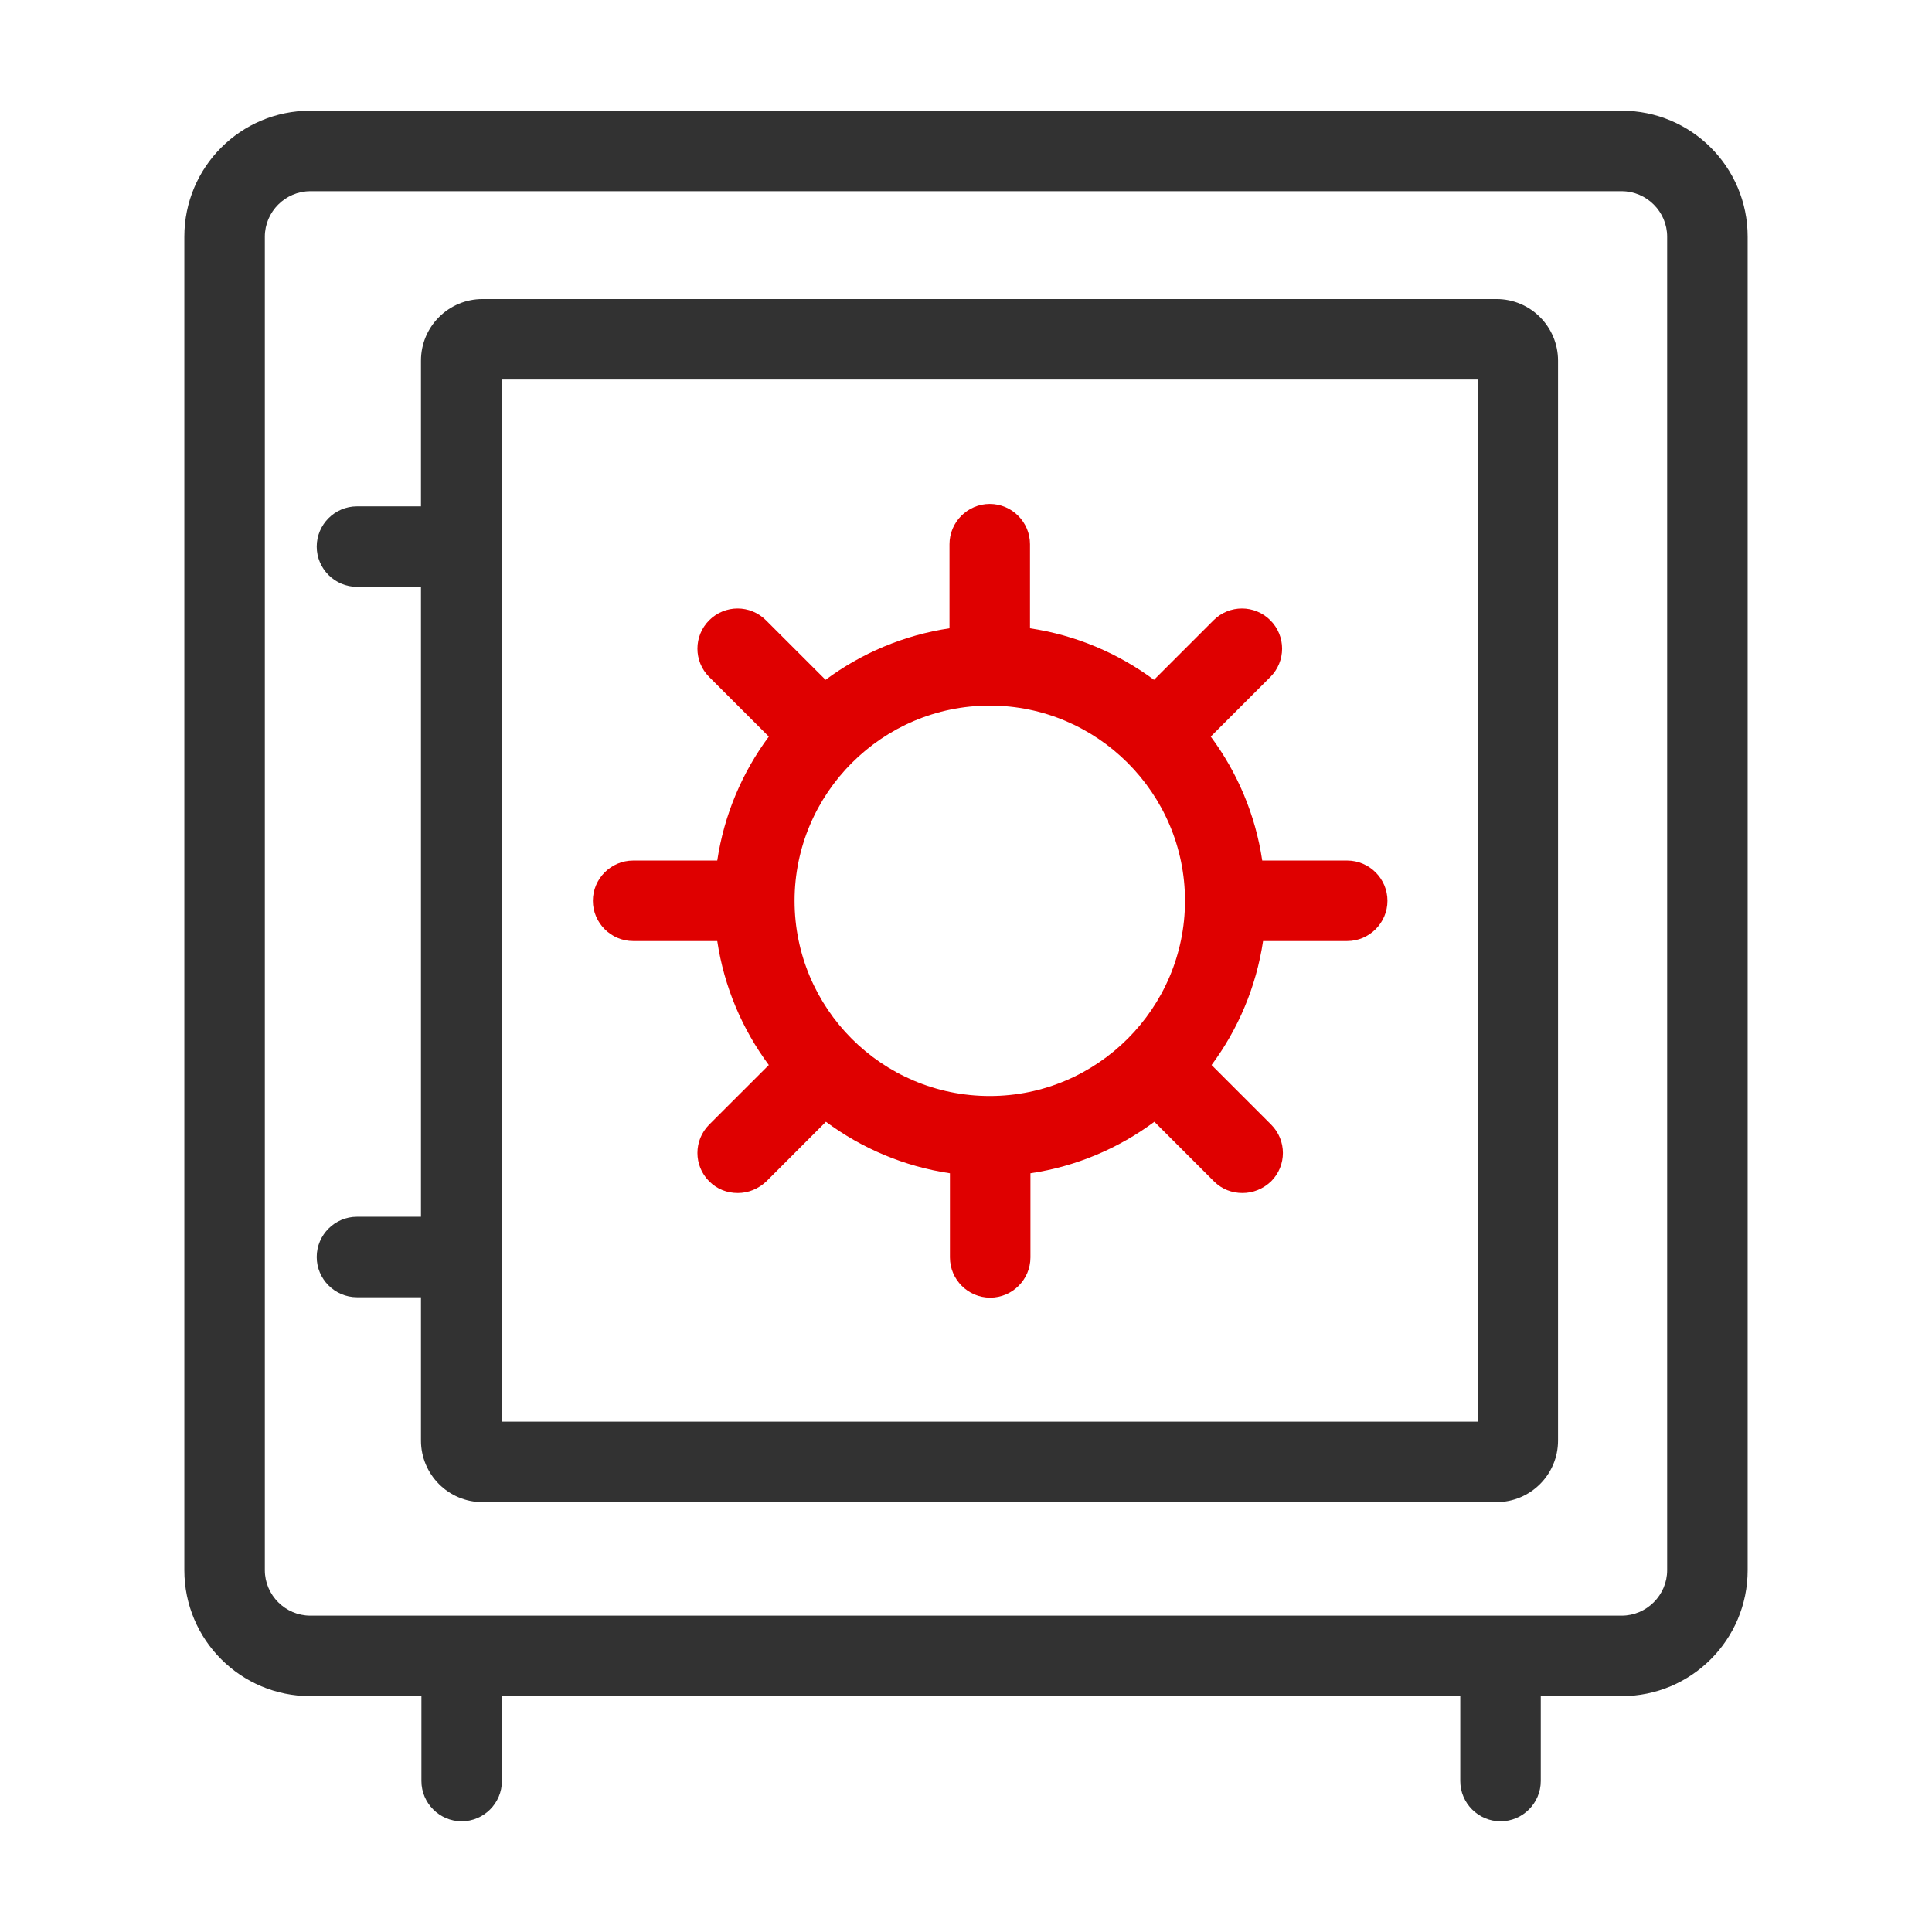<svg width="48" height="48" viewBox="0 0 48 48" fill="none" xmlns="http://www.w3.org/2000/svg">
<path d="M40.29 2.75H7.71C5.98 2.75 4.58 4.15 4.58 5.88V39.01C4.58 40.74 5.98 42.14 7.71 42.14H10.47V44.25C10.47 44.8 10.92 45.25 11.47 45.25C12.02 45.25 12.47 44.8 12.47 44.25V42.14H36.28V44.25C36.28 44.8 36.73 45.25 37.28 45.25C37.83 45.25 38.28 44.8 38.28 44.25V42.14H40.29C42.02 42.14 43.42 40.74 43.42 39.01V5.88C43.42 4.15 42.02 2.75 40.29 2.75ZM41.42 39.01C41.42 39.63 40.91 40.14 40.29 40.14H7.71C7.09 40.14 6.58 39.63 6.58 39.01V5.88C6.58 5.26 7.09 4.75 7.71 4.75H40.29C40.91 4.75 41.42 5.26 41.42 5.88V39.01Z" fill="#323232"/>
<path d="M37.189 7.43H11.989C11.149 7.43 10.459 8.11 10.459 8.96V12.58H8.869C8.319 12.58 7.869 13.03 7.869 13.58C7.869 14.13 8.319 14.58 8.869 14.58H10.459V30.23H8.869C8.319 30.23 7.869 30.68 7.869 31.23C7.869 31.78 8.319 32.23 8.869 32.23H10.459V35.79C10.459 36.63 11.139 37.32 11.989 37.32H37.179C38.019 37.32 38.709 36.64 38.709 35.79V8.96C38.709 8.12 38.029 7.43 37.179 7.43H37.189ZM36.709 35.32H12.469V9.43H36.719V35.32H36.709Z" fill="#323232"/>
<path d="M33.45 21.38H31.36C31.191 20.24 30.741 19.19 30.081 18.3L31.561 16.82C31.951 16.43 31.951 15.8 31.561 15.41C31.171 15.02 30.541 15.02 30.151 15.41L28.671 16.89C27.78 16.23 26.73 15.78 25.59 15.61V13.52C25.59 12.97 25.14 12.52 24.59 12.52C24.041 12.52 23.59 12.97 23.59 13.52V15.61C22.451 15.78 21.401 16.23 20.511 16.89L19.03 15.41C18.64 15.02 18.011 15.02 17.62 15.41C17.23 15.8 17.23 16.43 17.62 16.82L19.101 18.3C18.441 19.19 17.991 20.24 17.82 21.38H15.73C15.181 21.38 14.73 21.83 14.73 22.38C14.73 22.93 15.181 23.38 15.73 23.38H17.82C17.991 24.52 18.441 25.57 19.101 26.46L17.62 27.94C17.23 28.33 17.23 28.96 17.62 29.35C17.82 29.55 18.07 29.64 18.331 29.64C18.59 29.64 18.84 29.54 19.041 29.35L20.52 27.87C21.41 28.53 22.46 28.98 23.601 29.15V31.24C23.601 31.79 24.05 32.24 24.601 32.24C25.151 32.24 25.601 31.79 25.601 31.24V29.15C26.741 28.98 27.791 28.53 28.68 27.87L30.16 29.35C30.36 29.55 30.61 29.64 30.87 29.64C31.131 29.64 31.381 29.54 31.581 29.35C31.971 28.96 31.971 28.33 31.581 27.94L30.101 26.46C30.761 25.57 31.21 24.52 31.381 23.38H33.471C34.02 23.38 34.471 22.93 34.471 22.38C34.471 21.83 34.02 21.38 33.471 21.38H33.45ZM24.59 27.23C21.91 27.23 19.741 25.05 19.741 22.38C19.741 19.71 21.921 17.53 24.59 17.53C27.261 17.53 29.441 19.71 29.441 22.38C29.441 25.05 27.261 27.23 24.59 27.23Z" fill="#DF0000"/>
</svg>
